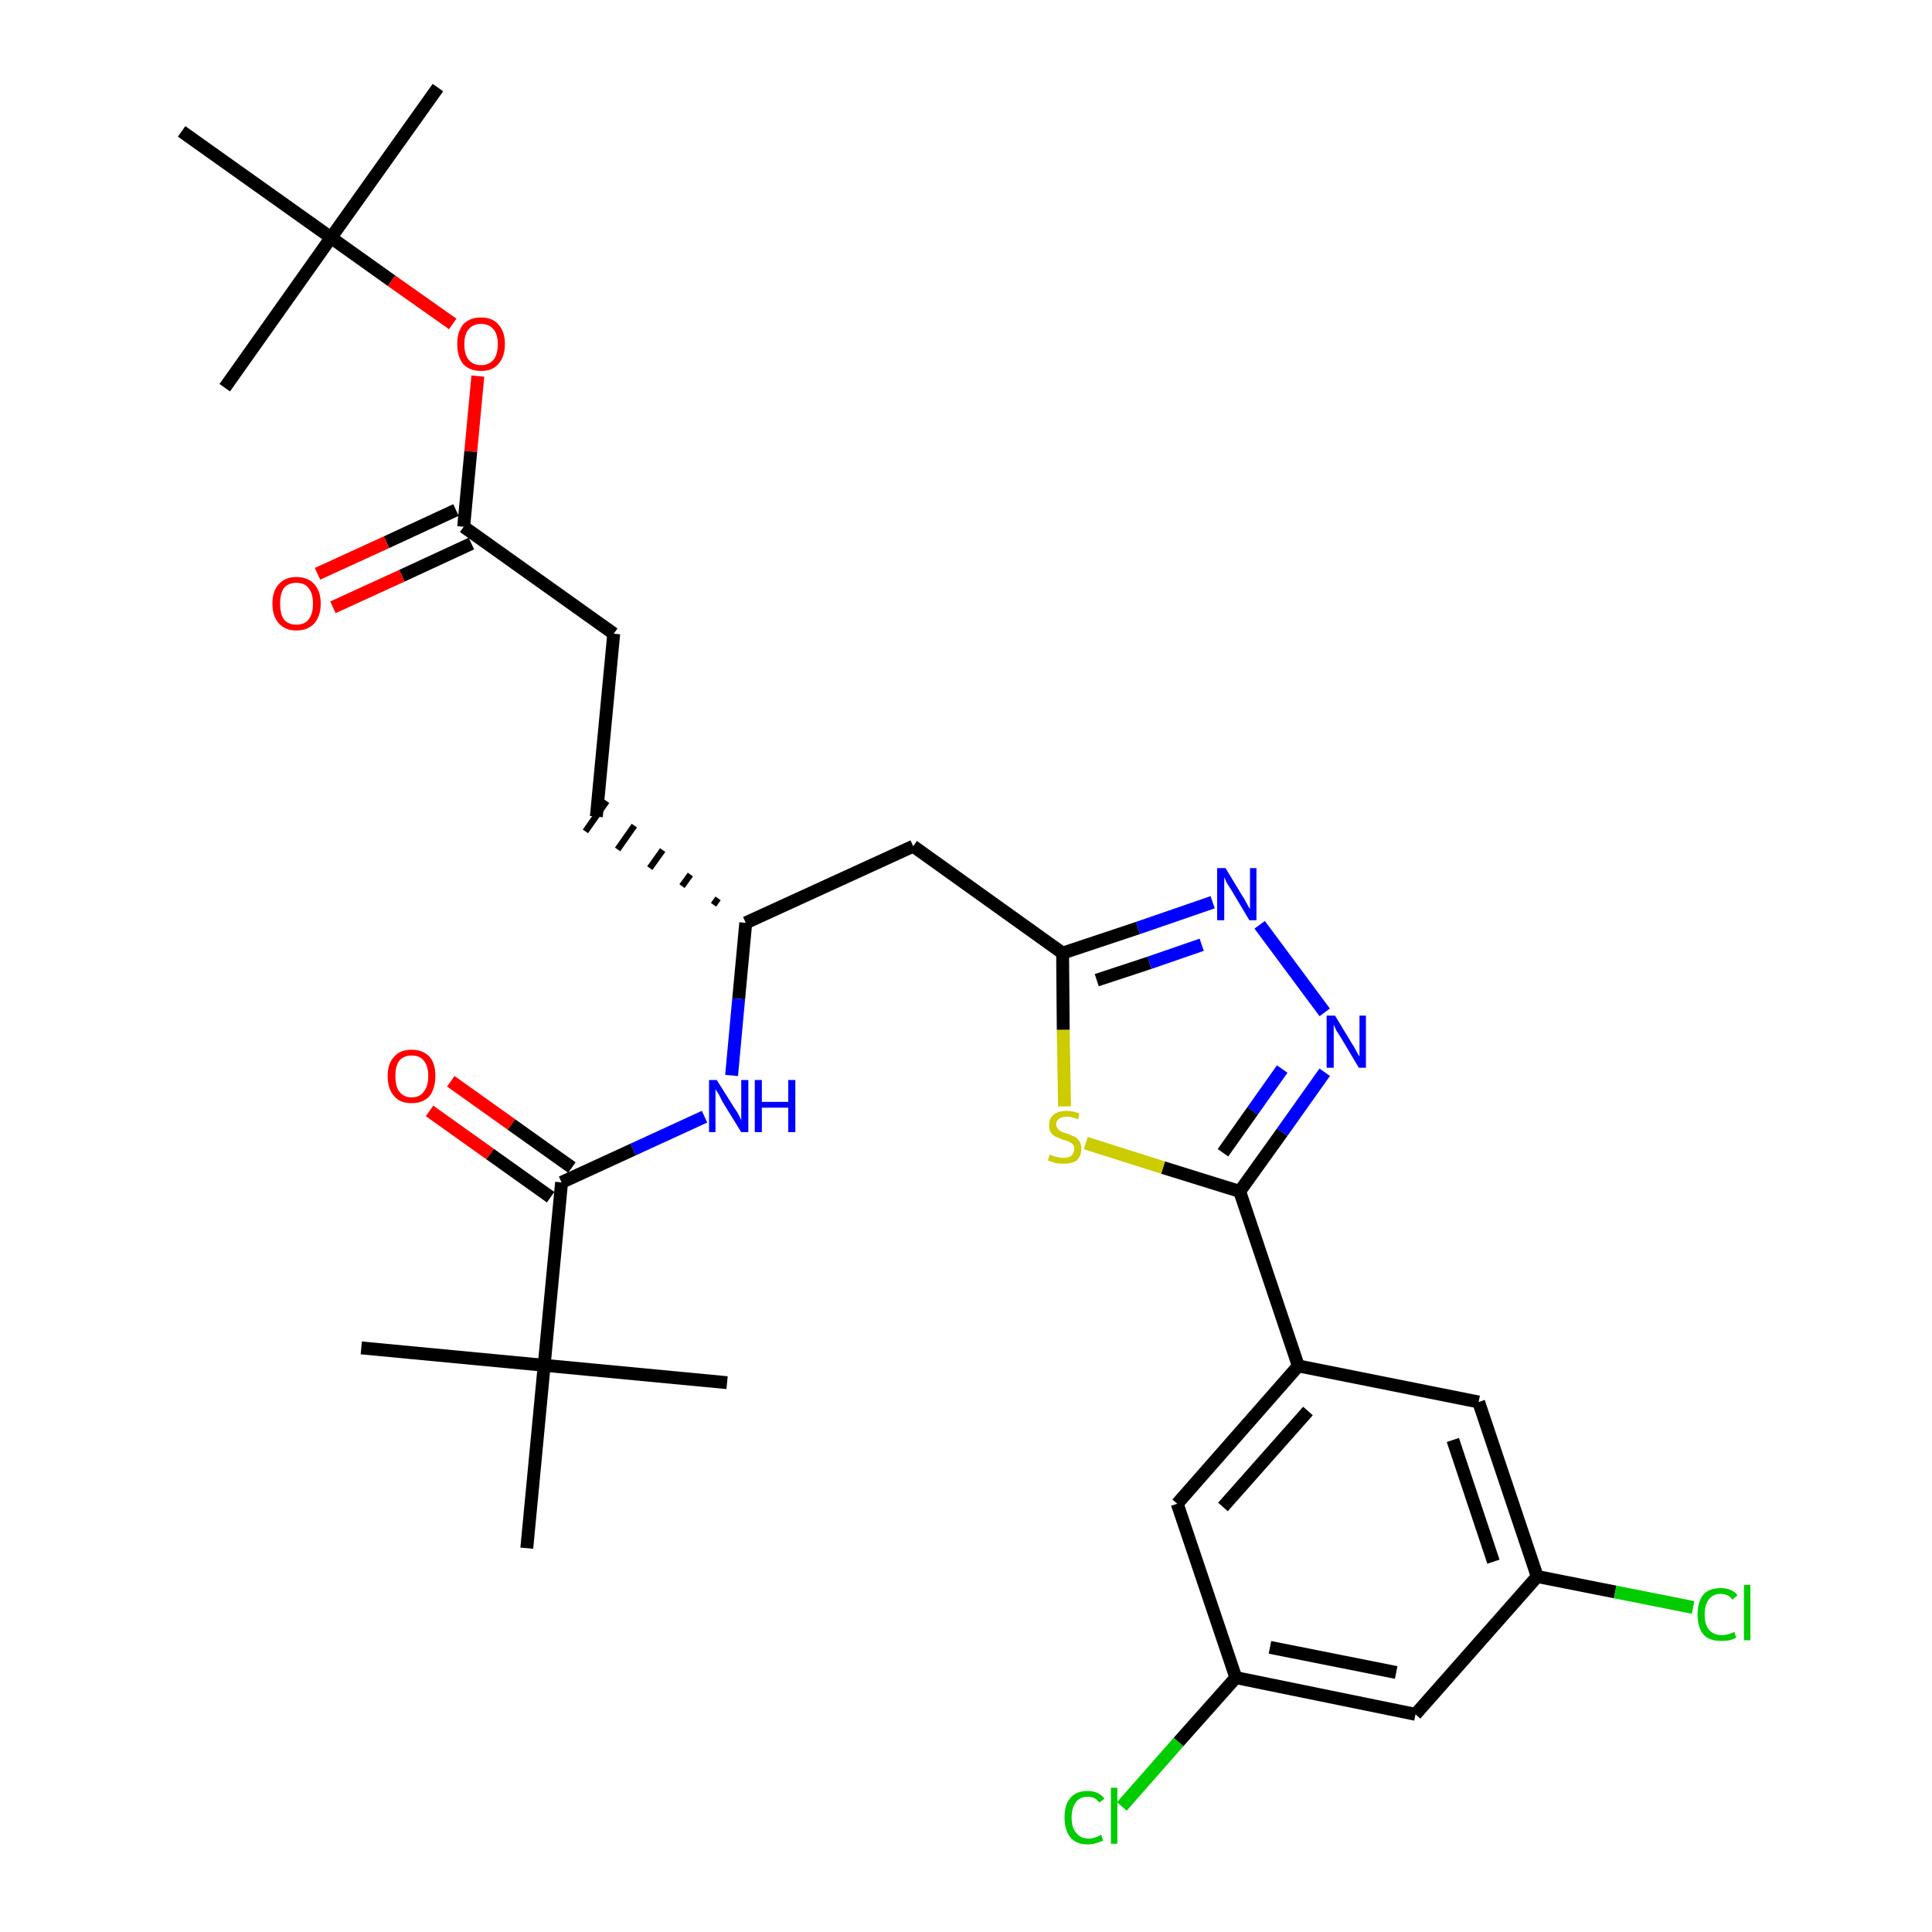 <?xml version='1.0' encoding='iso-8859-1'?>
<svg version='1.1' baseProfile='full'
              xmlns='http://www.w3.org/2000/svg'
                      xmlns:rdkit='http://www.rdkit.org/xml'
                      xmlns:xlink='http://www.w3.org/1999/xlink'
                  xml:space='preserve'
width='300px' height='300px' viewBox='0 0 300 300'>
<!-- END OF HEADER -->
<path class='bond-0 atom-0 atom-1' d='M 68.0,13.6 L 51.4,36.9' style='fill:none;fill-rule:evenodd;stroke:#000000;stroke-width:2.0px;stroke-linecap:butt;stroke-linejoin:miter;stroke-opacity:1' />
<path class='bond-1 atom-1 atom-2' d='M 51.4,36.9 L 34.9,60.2' style='fill:none;fill-rule:evenodd;stroke:#000000;stroke-width:2.0px;stroke-linecap:butt;stroke-linejoin:miter;stroke-opacity:1' />
<path class='bond-2 atom-1 atom-3' d='M 51.4,36.9 L 28.2,20.4' style='fill:none;fill-rule:evenodd;stroke:#000000;stroke-width:2.0px;stroke-linecap:butt;stroke-linejoin:miter;stroke-opacity:1' />
<path class='bond-3 atom-1 atom-4' d='M 51.4,36.9 L 60.8,43.6' style='fill:none;fill-rule:evenodd;stroke:#000000;stroke-width:2.0px;stroke-linecap:butt;stroke-linejoin:miter;stroke-opacity:1' />
<path class='bond-3 atom-1 atom-4' d='M 60.8,43.6 L 70.3,50.3' style='fill:none;fill-rule:evenodd;stroke:#FF0000;stroke-width:2.0px;stroke-linecap:butt;stroke-linejoin:miter;stroke-opacity:1' />
<path class='bond-4 atom-4 atom-5' d='M 74.2,58.4 L 73.1,70.1' style='fill:none;fill-rule:evenodd;stroke:#FF0000;stroke-width:2.0px;stroke-linecap:butt;stroke-linejoin:miter;stroke-opacity:1' />
<path class='bond-4 atom-4 atom-5' d='M 73.1,70.1 L 72.0,81.8' style='fill:none;fill-rule:evenodd;stroke:#000000;stroke-width:2.0px;stroke-linecap:butt;stroke-linejoin:miter;stroke-opacity:1' />
<path class='bond-5 atom-5 atom-6' d='M 70.8,79.2 L 60.0,84.2' style='fill:none;fill-rule:evenodd;stroke:#000000;stroke-width:2.0px;stroke-linecap:butt;stroke-linejoin:miter;stroke-opacity:1' />
<path class='bond-5 atom-5 atom-6' d='M 60.0,84.2 L 49.3,89.1' style='fill:none;fill-rule:evenodd;stroke:#FF0000;stroke-width:2.0px;stroke-linecap:butt;stroke-linejoin:miter;stroke-opacity:1' />
<path class='bond-5 atom-5 atom-6' d='M 73.2,84.4 L 62.4,89.4' style='fill:none;fill-rule:evenodd;stroke:#000000;stroke-width:2.0px;stroke-linecap:butt;stroke-linejoin:miter;stroke-opacity:1' />
<path class='bond-5 atom-5 atom-6' d='M 62.4,89.4 L 51.7,94.3' style='fill:none;fill-rule:evenodd;stroke:#FF0000;stroke-width:2.0px;stroke-linecap:butt;stroke-linejoin:miter;stroke-opacity:1' />
<path class='bond-6 atom-5 atom-7' d='M 72.0,81.8 L 95.3,98.4' style='fill:none;fill-rule:evenodd;stroke:#000000;stroke-width:2.0px;stroke-linecap:butt;stroke-linejoin:miter;stroke-opacity:1' />
<path class='bond-7 atom-7 atom-8' d='M 95.3,98.4 L 92.6,126.8' style='fill:none;fill-rule:evenodd;stroke:#000000;stroke-width:2.0px;stroke-linecap:butt;stroke-linejoin:miter;stroke-opacity:1' />
<path class='bond-8 atom-9 atom-8' d='M 111.5,139.5 L 110.8,140.5' style='fill:none;fill-rule:evenodd;stroke:#000000;stroke-width:1.0px;stroke-linecap:butt;stroke-linejoin:miter;stroke-opacity:1' />
<path class='bond-8 atom-9 atom-8' d='M 107.2,135.8 L 105.9,137.6' style='fill:none;fill-rule:evenodd;stroke:#000000;stroke-width:1.0px;stroke-linecap:butt;stroke-linejoin:miter;stroke-opacity:1' />
<path class='bond-8 atom-9 atom-8' d='M 102.9,132.0 L 100.9,134.8' style='fill:none;fill-rule:evenodd;stroke:#000000;stroke-width:1.0px;stroke-linecap:butt;stroke-linejoin:miter;stroke-opacity:1' />
<path class='bond-8 atom-9 atom-8' d='M 98.5,128.2 L 95.9,131.9' style='fill:none;fill-rule:evenodd;stroke:#000000;stroke-width:1.0px;stroke-linecap:butt;stroke-linejoin:miter;stroke-opacity:1' />
<path class='bond-8 atom-9 atom-8' d='M 94.2,124.4 L 90.9,129.1' style='fill:none;fill-rule:evenodd;stroke:#000000;stroke-width:1.0px;stroke-linecap:butt;stroke-linejoin:miter;stroke-opacity:1' />
<path class='bond-9 atom-9 atom-10' d='M 115.8,143.3 L 141.8,131.4' style='fill:none;fill-rule:evenodd;stroke:#000000;stroke-width:2.0px;stroke-linecap:butt;stroke-linejoin:miter;stroke-opacity:1' />
<path class='bond-23 atom-9 atom-24' d='M 115.8,143.3 L 114.7,155.1' style='fill:none;fill-rule:evenodd;stroke:#000000;stroke-width:2.0px;stroke-linecap:butt;stroke-linejoin:miter;stroke-opacity:1' />
<path class='bond-23 atom-9 atom-24' d='M 114.7,155.1 L 113.6,167.0' style='fill:none;fill-rule:evenodd;stroke:#0000FF;stroke-width:2.0px;stroke-linecap:butt;stroke-linejoin:miter;stroke-opacity:1' />
<path class='bond-10 atom-10 atom-11' d='M 141.8,131.4 L 165.0,148.0' style='fill:none;fill-rule:evenodd;stroke:#000000;stroke-width:2.0px;stroke-linecap:butt;stroke-linejoin:miter;stroke-opacity:1' />
<path class='bond-11 atom-11 atom-12' d='M 165.0,148.0 L 176.7,144.1' style='fill:none;fill-rule:evenodd;stroke:#000000;stroke-width:2.0px;stroke-linecap:butt;stroke-linejoin:miter;stroke-opacity:1' />
<path class='bond-11 atom-11 atom-12' d='M 176.7,144.1 L 188.3,140.1' style='fill:none;fill-rule:evenodd;stroke:#0000FF;stroke-width:2.0px;stroke-linecap:butt;stroke-linejoin:miter;stroke-opacity:1' />
<path class='bond-11 atom-11 atom-12' d='M 170.3,152.2 L 178.5,149.5' style='fill:none;fill-rule:evenodd;stroke:#000000;stroke-width:2.0px;stroke-linecap:butt;stroke-linejoin:miter;stroke-opacity:1' />
<path class='bond-11 atom-11 atom-12' d='M 178.5,149.5 L 186.6,146.7' style='fill:none;fill-rule:evenodd;stroke:#0000FF;stroke-width:2.0px;stroke-linecap:butt;stroke-linejoin:miter;stroke-opacity:1' />
<path class='bond-30 atom-23 atom-11' d='M 165.3,171.8 L 165.1,159.9' style='fill:none;fill-rule:evenodd;stroke:#CCCC00;stroke-width:2.0px;stroke-linecap:butt;stroke-linejoin:miter;stroke-opacity:1' />
<path class='bond-30 atom-23 atom-11' d='M 165.1,159.9 L 165.0,148.0' style='fill:none;fill-rule:evenodd;stroke:#000000;stroke-width:2.0px;stroke-linecap:butt;stroke-linejoin:miter;stroke-opacity:1' />
<path class='bond-12 atom-12 atom-13' d='M 195.6,143.6 L 205.7,157.2' style='fill:none;fill-rule:evenodd;stroke:#0000FF;stroke-width:2.0px;stroke-linecap:butt;stroke-linejoin:miter;stroke-opacity:1' />
<path class='bond-13 atom-13 atom-14' d='M 205.7,166.5 L 199.1,175.8' style='fill:none;fill-rule:evenodd;stroke:#0000FF;stroke-width:2.0px;stroke-linecap:butt;stroke-linejoin:miter;stroke-opacity:1' />
<path class='bond-13 atom-13 atom-14' d='M 199.1,175.8 L 192.5,185.0' style='fill:none;fill-rule:evenodd;stroke:#000000;stroke-width:2.0px;stroke-linecap:butt;stroke-linejoin:miter;stroke-opacity:1' />
<path class='bond-13 atom-13 atom-14' d='M 199.1,166.0 L 194.5,172.5' style='fill:none;fill-rule:evenodd;stroke:#0000FF;stroke-width:2.0px;stroke-linecap:butt;stroke-linejoin:miter;stroke-opacity:1' />
<path class='bond-13 atom-13 atom-14' d='M 194.5,172.5 L 189.9,179.0' style='fill:none;fill-rule:evenodd;stroke:#000000;stroke-width:2.0px;stroke-linecap:butt;stroke-linejoin:miter;stroke-opacity:1' />
<path class='bond-14 atom-14 atom-15' d='M 192.5,185.0 L 201.6,212.1' style='fill:none;fill-rule:evenodd;stroke:#000000;stroke-width:2.0px;stroke-linecap:butt;stroke-linejoin:miter;stroke-opacity:1' />
<path class='bond-22 atom-14 atom-23' d='M 192.5,185.0 L 180.6,181.3' style='fill:none;fill-rule:evenodd;stroke:#000000;stroke-width:2.0px;stroke-linecap:butt;stroke-linejoin:miter;stroke-opacity:1' />
<path class='bond-22 atom-14 atom-23' d='M 180.6,181.3 L 168.6,177.5' style='fill:none;fill-rule:evenodd;stroke:#CCCC00;stroke-width:2.0px;stroke-linecap:butt;stroke-linejoin:miter;stroke-opacity:1' />
<path class='bond-15 atom-15 atom-16' d='M 201.6,212.1 L 182.8,233.5' style='fill:none;fill-rule:evenodd;stroke:#000000;stroke-width:2.0px;stroke-linecap:butt;stroke-linejoin:miter;stroke-opacity:1' />
<path class='bond-15 atom-15 atom-16' d='M 203.1,219.1 L 189.9,234.0' style='fill:none;fill-rule:evenodd;stroke:#000000;stroke-width:2.0px;stroke-linecap:butt;stroke-linejoin:miter;stroke-opacity:1' />
<path class='bond-31 atom-22 atom-15' d='M 229.6,217.7 L 201.6,212.1' style='fill:none;fill-rule:evenodd;stroke:#000000;stroke-width:2.0px;stroke-linecap:butt;stroke-linejoin:miter;stroke-opacity:1' />
<path class='bond-16 atom-16 atom-17' d='M 182.8,233.5 L 191.9,260.5' style='fill:none;fill-rule:evenodd;stroke:#000000;stroke-width:2.0px;stroke-linecap:butt;stroke-linejoin:miter;stroke-opacity:1' />
<path class='bond-17 atom-17 atom-18' d='M 191.9,260.5 L 183.0,270.5' style='fill:none;fill-rule:evenodd;stroke:#000000;stroke-width:2.0px;stroke-linecap:butt;stroke-linejoin:miter;stroke-opacity:1' />
<path class='bond-17 atom-17 atom-18' d='M 183.0,270.5 L 174.2,280.5' style='fill:none;fill-rule:evenodd;stroke:#00CC00;stroke-width:2.0px;stroke-linecap:butt;stroke-linejoin:miter;stroke-opacity:1' />
<path class='bond-18 atom-17 atom-19' d='M 191.9,260.5 L 219.8,266.2' style='fill:none;fill-rule:evenodd;stroke:#000000;stroke-width:2.0px;stroke-linecap:butt;stroke-linejoin:miter;stroke-opacity:1' />
<path class='bond-18 atom-17 atom-19' d='M 197.2,255.8 L 216.8,259.7' style='fill:none;fill-rule:evenodd;stroke:#000000;stroke-width:2.0px;stroke-linecap:butt;stroke-linejoin:miter;stroke-opacity:1' />
<path class='bond-19 atom-19 atom-20' d='M 219.8,266.2 L 238.7,244.8' style='fill:none;fill-rule:evenodd;stroke:#000000;stroke-width:2.0px;stroke-linecap:butt;stroke-linejoin:miter;stroke-opacity:1' />
<path class='bond-20 atom-20 atom-21' d='M 238.7,244.8 L 250.8,247.2' style='fill:none;fill-rule:evenodd;stroke:#000000;stroke-width:2.0px;stroke-linecap:butt;stroke-linejoin:miter;stroke-opacity:1' />
<path class='bond-20 atom-20 atom-21' d='M 250.8,247.2 L 262.9,249.6' style='fill:none;fill-rule:evenodd;stroke:#00CC00;stroke-width:2.0px;stroke-linecap:butt;stroke-linejoin:miter;stroke-opacity:1' />
<path class='bond-21 atom-20 atom-22' d='M 238.7,244.8 L 229.6,217.7' style='fill:none;fill-rule:evenodd;stroke:#000000;stroke-width:2.0px;stroke-linecap:butt;stroke-linejoin:miter;stroke-opacity:1' />
<path class='bond-21 atom-20 atom-22' d='M 231.9,242.5 L 225.6,223.6' style='fill:none;fill-rule:evenodd;stroke:#000000;stroke-width:2.0px;stroke-linecap:butt;stroke-linejoin:miter;stroke-opacity:1' />
<path class='bond-24 atom-24 atom-25' d='M 109.4,173.4 L 98.3,178.5' style='fill:none;fill-rule:evenodd;stroke:#0000FF;stroke-width:2.0px;stroke-linecap:butt;stroke-linejoin:miter;stroke-opacity:1' />
<path class='bond-24 atom-24 atom-25' d='M 98.3,178.5 L 87.2,183.6' style='fill:none;fill-rule:evenodd;stroke:#000000;stroke-width:2.0px;stroke-linecap:butt;stroke-linejoin:miter;stroke-opacity:1' />
<path class='bond-25 atom-25 atom-26' d='M 88.8,181.3 L 79.4,174.6' style='fill:none;fill-rule:evenodd;stroke:#000000;stroke-width:2.0px;stroke-linecap:butt;stroke-linejoin:miter;stroke-opacity:1' />
<path class='bond-25 atom-25 atom-26' d='M 79.4,174.6 L 70.0,167.9' style='fill:none;fill-rule:evenodd;stroke:#FF0000;stroke-width:2.0px;stroke-linecap:butt;stroke-linejoin:miter;stroke-opacity:1' />
<path class='bond-25 atom-25 atom-26' d='M 85.5,185.9 L 76.1,179.2' style='fill:none;fill-rule:evenodd;stroke:#000000;stroke-width:2.0px;stroke-linecap:butt;stroke-linejoin:miter;stroke-opacity:1' />
<path class='bond-25 atom-25 atom-26' d='M 76.1,179.2 L 66.7,172.5' style='fill:none;fill-rule:evenodd;stroke:#FF0000;stroke-width:2.0px;stroke-linecap:butt;stroke-linejoin:miter;stroke-opacity:1' />
<path class='bond-26 atom-25 atom-27' d='M 87.2,183.6 L 84.5,212.0' style='fill:none;fill-rule:evenodd;stroke:#000000;stroke-width:2.0px;stroke-linecap:butt;stroke-linejoin:miter;stroke-opacity:1' />
<path class='bond-27 atom-27 atom-28' d='M 84.5,212.0 L 56.1,209.3' style='fill:none;fill-rule:evenodd;stroke:#000000;stroke-width:2.0px;stroke-linecap:butt;stroke-linejoin:miter;stroke-opacity:1' />
<path class='bond-28 atom-27 atom-29' d='M 84.5,212.0 L 112.9,214.7' style='fill:none;fill-rule:evenodd;stroke:#000000;stroke-width:2.0px;stroke-linecap:butt;stroke-linejoin:miter;stroke-opacity:1' />
<path class='bond-29 atom-27 atom-30' d='M 84.5,212.0 L 81.8,240.4' style='fill:none;fill-rule:evenodd;stroke:#000000;stroke-width:2.0px;stroke-linecap:butt;stroke-linejoin:miter;stroke-opacity:1' />
<path  class='atom-4' d='M 71.0 53.4
Q 71.0 51.5, 71.9 50.4
Q 72.9 49.3, 74.7 49.3
Q 76.5 49.3, 77.4 50.4
Q 78.4 51.5, 78.4 53.4
Q 78.4 55.4, 77.4 56.5
Q 76.5 57.6, 74.7 57.6
Q 72.9 57.6, 71.9 56.5
Q 71.0 55.4, 71.0 53.4
M 74.7 56.7
Q 75.9 56.7, 76.6 55.9
Q 77.3 55.1, 77.3 53.4
Q 77.3 51.9, 76.6 51.1
Q 75.9 50.3, 74.7 50.3
Q 73.5 50.3, 72.8 51.1
Q 72.1 51.9, 72.1 53.4
Q 72.1 55.1, 72.8 55.9
Q 73.5 56.7, 74.7 56.7
' fill='#FF0000'/>
<path  class='atom-6' d='M 42.3 93.7
Q 42.3 91.8, 43.3 90.7
Q 44.3 89.6, 46.0 89.6
Q 47.8 89.6, 48.8 90.7
Q 49.8 91.8, 49.8 93.7
Q 49.8 95.7, 48.8 96.8
Q 47.8 97.9, 46.0 97.9
Q 44.3 97.9, 43.3 96.8
Q 42.3 95.7, 42.3 93.7
M 46.0 97.0
Q 47.3 97.0, 47.9 96.2
Q 48.6 95.4, 48.6 93.7
Q 48.6 92.1, 47.9 91.3
Q 47.3 90.5, 46.0 90.5
Q 44.8 90.5, 44.1 91.3
Q 43.5 92.1, 43.5 93.7
Q 43.5 95.4, 44.1 96.2
Q 44.8 97.0, 46.0 97.0
' fill='#FF0000'/>
<path  class='atom-12' d='M 190.3 134.8
L 192.9 139.1
Q 193.2 139.5, 193.6 140.3
Q 194.0 141.1, 194.1 141.1
L 194.1 134.8
L 195.1 134.8
L 195.1 142.9
L 194.0 142.9
L 191.2 138.2
Q 190.9 137.7, 190.5 137.1
Q 190.2 136.4, 190.1 136.2
L 190.1 142.9
L 189.0 142.9
L 189.0 134.8
L 190.3 134.8
' fill='#0000FF'/>
<path  class='atom-13' d='M 207.3 157.7
L 209.9 162.0
Q 210.2 162.4, 210.6 163.2
Q 211.0 164.0, 211.1 164.0
L 211.1 157.7
L 212.1 157.7
L 212.1 165.8
L 211.0 165.8
L 208.2 161.1
Q 207.9 160.6, 207.5 160.0
Q 207.2 159.3, 207.1 159.1
L 207.1 165.8
L 206.0 165.8
L 206.0 157.7
L 207.3 157.7
' fill='#0000FF'/>
<path  class='atom-18' d='M 165.3 282.2
Q 165.3 280.2, 166.2 279.2
Q 167.1 278.1, 168.9 278.1
Q 170.6 278.1, 171.5 279.3
L 170.7 279.9
Q 170.1 279.0, 168.9 279.0
Q 167.7 279.0, 167.1 279.8
Q 166.4 280.7, 166.4 282.2
Q 166.4 283.8, 167.1 284.6
Q 167.8 285.5, 169.1 285.5
Q 169.9 285.5, 171.0 284.9
L 171.3 285.8
Q 170.9 286.0, 170.2 286.2
Q 169.6 286.4, 168.9 286.4
Q 167.1 286.4, 166.2 285.3
Q 165.3 284.2, 165.3 282.2
' fill='#00CC00'/>
<path  class='atom-18' d='M 172.5 277.6
L 173.5 277.6
L 173.5 286.3
L 172.5 286.3
L 172.5 277.6
' fill='#00CC00'/>
<path  class='atom-21' d='M 263.6 250.7
Q 263.6 248.7, 264.5 247.6
Q 265.4 246.6, 267.2 246.6
Q 268.9 246.6, 269.8 247.7
L 269.0 248.4
Q 268.4 247.5, 267.2 247.5
Q 266.0 247.5, 265.4 248.3
Q 264.7 249.1, 264.7 250.7
Q 264.7 252.3, 265.4 253.1
Q 266.1 253.9, 267.4 253.9
Q 268.3 253.9, 269.3 253.4
L 269.6 254.3
Q 269.2 254.5, 268.6 254.7
Q 267.9 254.8, 267.2 254.8
Q 265.4 254.8, 264.5 253.8
Q 263.6 252.7, 263.6 250.7
' fill='#00CC00'/>
<path  class='atom-21' d='M 270.8 246.1
L 271.8 246.1
L 271.8 254.7
L 270.8 254.7
L 270.8 246.1
' fill='#00CC00'/>
<path  class='atom-23' d='M 163.0 179.3
Q 163.1 179.3, 163.5 179.5
Q 163.9 179.6, 164.3 179.7
Q 164.7 179.8, 165.1 179.8
Q 165.9 179.8, 166.3 179.5
Q 166.8 179.1, 166.8 178.4
Q 166.8 178.0, 166.6 177.7
Q 166.3 177.4, 166.0 177.3
Q 165.6 177.1, 165.1 177.0
Q 164.4 176.7, 163.9 176.5
Q 163.5 176.3, 163.2 175.9
Q 162.9 175.5, 162.9 174.7
Q 162.9 173.7, 163.6 173.1
Q 164.3 172.5, 165.6 172.5
Q 166.6 172.5, 167.6 172.9
L 167.4 173.8
Q 166.4 173.4, 165.7 173.4
Q 164.9 173.4, 164.5 173.7
Q 164.0 174.0, 164.0 174.6
Q 164.0 175.0, 164.3 175.3
Q 164.5 175.6, 164.8 175.7
Q 165.1 175.9, 165.7 176.0
Q 166.4 176.3, 166.8 176.5
Q 167.3 176.7, 167.6 177.2
Q 167.9 177.6, 167.9 178.4
Q 167.9 179.5, 167.2 180.2
Q 166.4 180.7, 165.2 180.7
Q 164.5 180.7, 163.9 180.6
Q 163.4 180.4, 162.7 180.2
L 163.0 179.3
' fill='#CCCC00'/>
<path  class='atom-24' d='M 111.3 167.7
L 114.0 172.0
Q 114.3 172.4, 114.7 173.1
Q 115.1 173.9, 115.1 174.0
L 115.1 167.7
L 116.2 167.7
L 116.2 175.8
L 115.1 175.8
L 112.2 171.1
Q 111.9 170.5, 111.6 169.9
Q 111.2 169.3, 111.1 169.1
L 111.1 175.8
L 110.1 175.8
L 110.1 167.7
L 111.3 167.7
' fill='#0000FF'/>
<path  class='atom-24' d='M 117.2 167.7
L 118.3 167.7
L 118.3 171.1
L 122.4 171.1
L 122.4 167.7
L 123.5 167.7
L 123.5 175.8
L 122.4 175.8
L 122.4 172.0
L 118.3 172.0
L 118.3 175.8
L 117.2 175.8
L 117.2 167.7
' fill='#0000FF'/>
<path  class='atom-26' d='M 60.2 167.1
Q 60.2 165.1, 61.2 164.1
Q 62.1 163.0, 63.9 163.0
Q 65.7 163.0, 66.7 164.1
Q 67.6 165.1, 67.6 167.1
Q 67.6 169.0, 66.7 170.2
Q 65.7 171.3, 63.9 171.3
Q 62.1 171.3, 61.2 170.2
Q 60.2 169.1, 60.2 167.1
M 63.9 170.4
Q 65.2 170.4, 65.8 169.5
Q 66.5 168.7, 66.5 167.1
Q 66.5 165.5, 65.8 164.7
Q 65.2 163.9, 63.9 163.9
Q 62.7 163.9, 62.0 164.7
Q 61.4 165.5, 61.4 167.1
Q 61.4 168.7, 62.0 169.5
Q 62.7 170.4, 63.9 170.4
' fill='#FF0000'/>
</svg>
